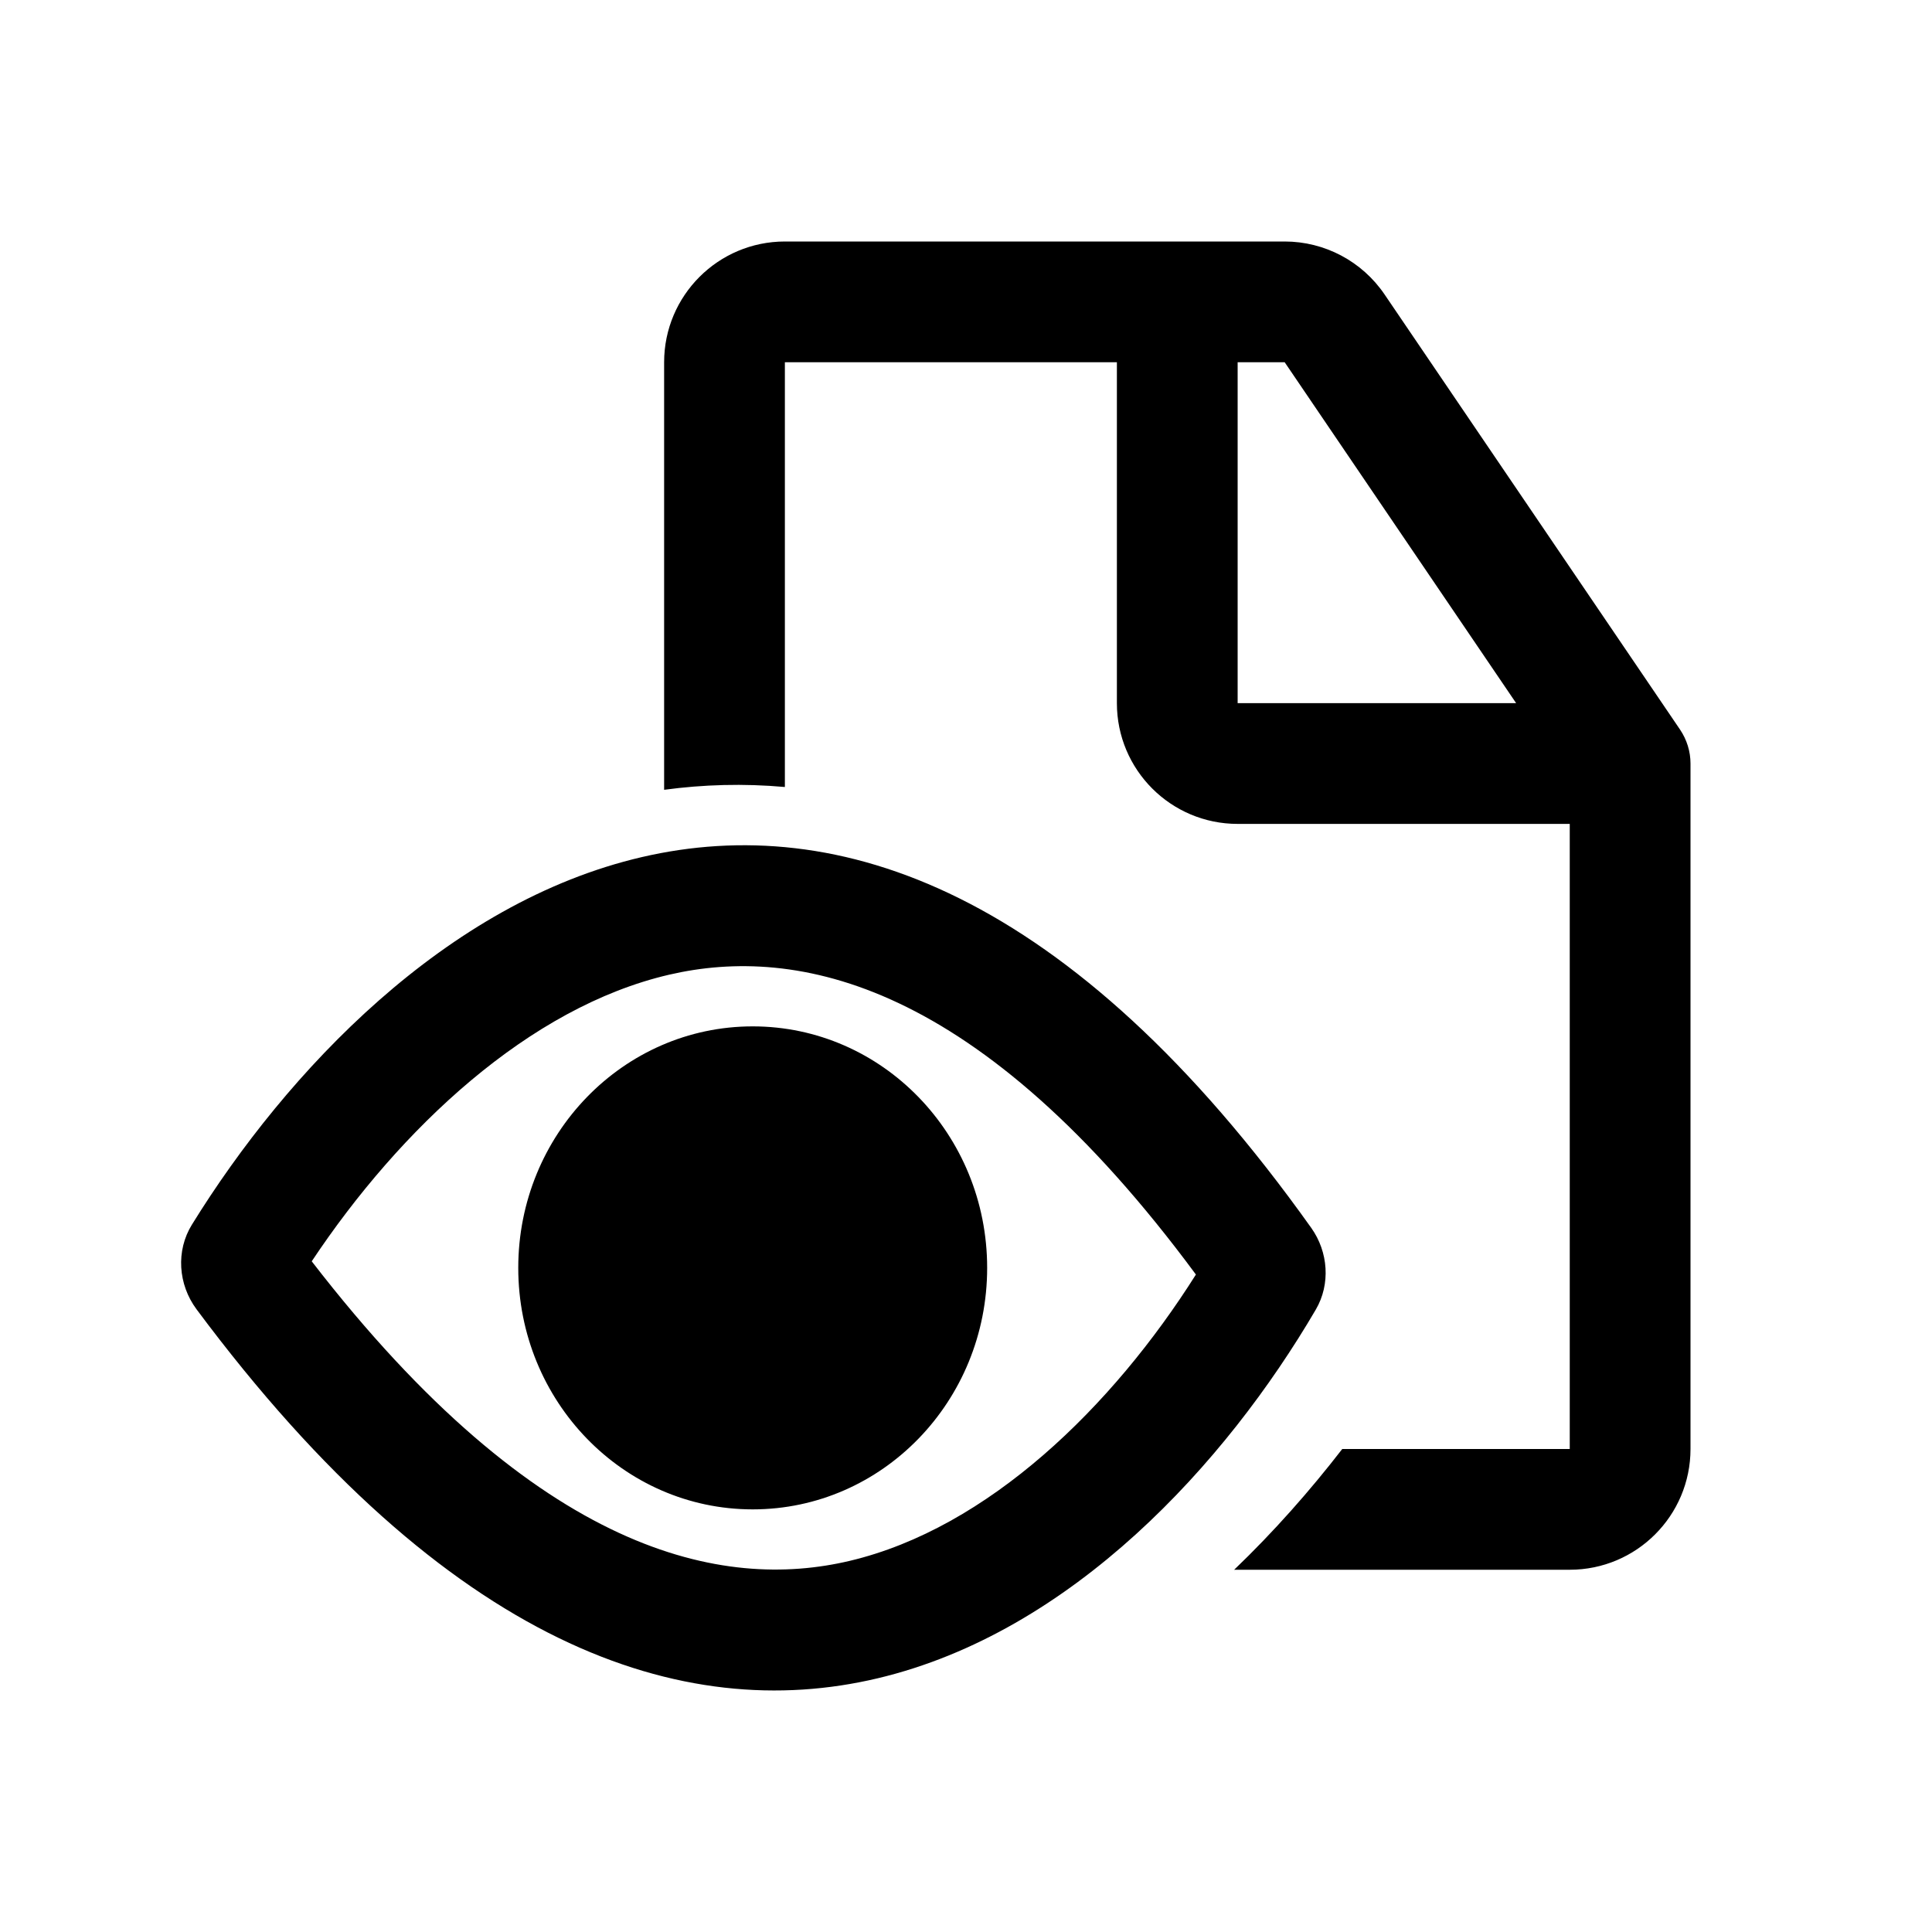 <svg viewBox="0 0 20 20" xmlns="http://www.w3.org/2000/svg">
    <path d="M8.125 2.5C7.435 2.5 6.875 3.06 6.875 3.75V8.176C7.281 8.121 7.698 8.109 8.125 8.147V3.75H11.562V7.279C11.562 7.97 12.122 8.529 12.812 8.529H16.25V15H13.895C13.56 15.433 13.186 15.857 12.776 16.25H16.25C16.94 16.25 17.5 15.69 17.5 15V7.904C17.5 7.779 17.462 7.657 17.392 7.553L14.333 3.048C14.1 2.705 13.713 2.5 13.299 2.5H12.188H8.125ZM12.812 7.279V3.75H13.299L15.695 7.279L12.812 7.279ZM3.227 13.057C5.581 16.107 7.49 16.467 8.796 16.158C10.228 15.819 11.516 14.563 12.38 13.194C10.13 10.149 8.247 9.784 6.927 10.09C5.475 10.427 4.14 11.685 3.227 13.057ZM1.987 12.677C3.952 9.497 8.581 5.7 13.574 12.711C13.751 12.96 13.775 13.294 13.621 13.557C11.76 16.738 7.246 20.556 2.034 13.553C1.844 13.297 1.819 12.948 1.987 12.677ZM7.792 14.375C8.408 14.375 8.969 13.85 8.969 13.125C8.969 12.399 8.408 11.875 7.792 11.875C7.177 11.875 6.615 12.399 6.615 13.125C6.615 13.85 7.177 14.375 7.792 14.375ZM7.792 15.625C9.133 15.625 10.219 14.506 10.219 13.125C10.219 11.744 9.133 10.625 7.792 10.625C6.452 10.625 5.365 11.744 5.365 13.125C5.365 14.506 6.452 15.625 7.792 15.625Z"/>
</svg>
